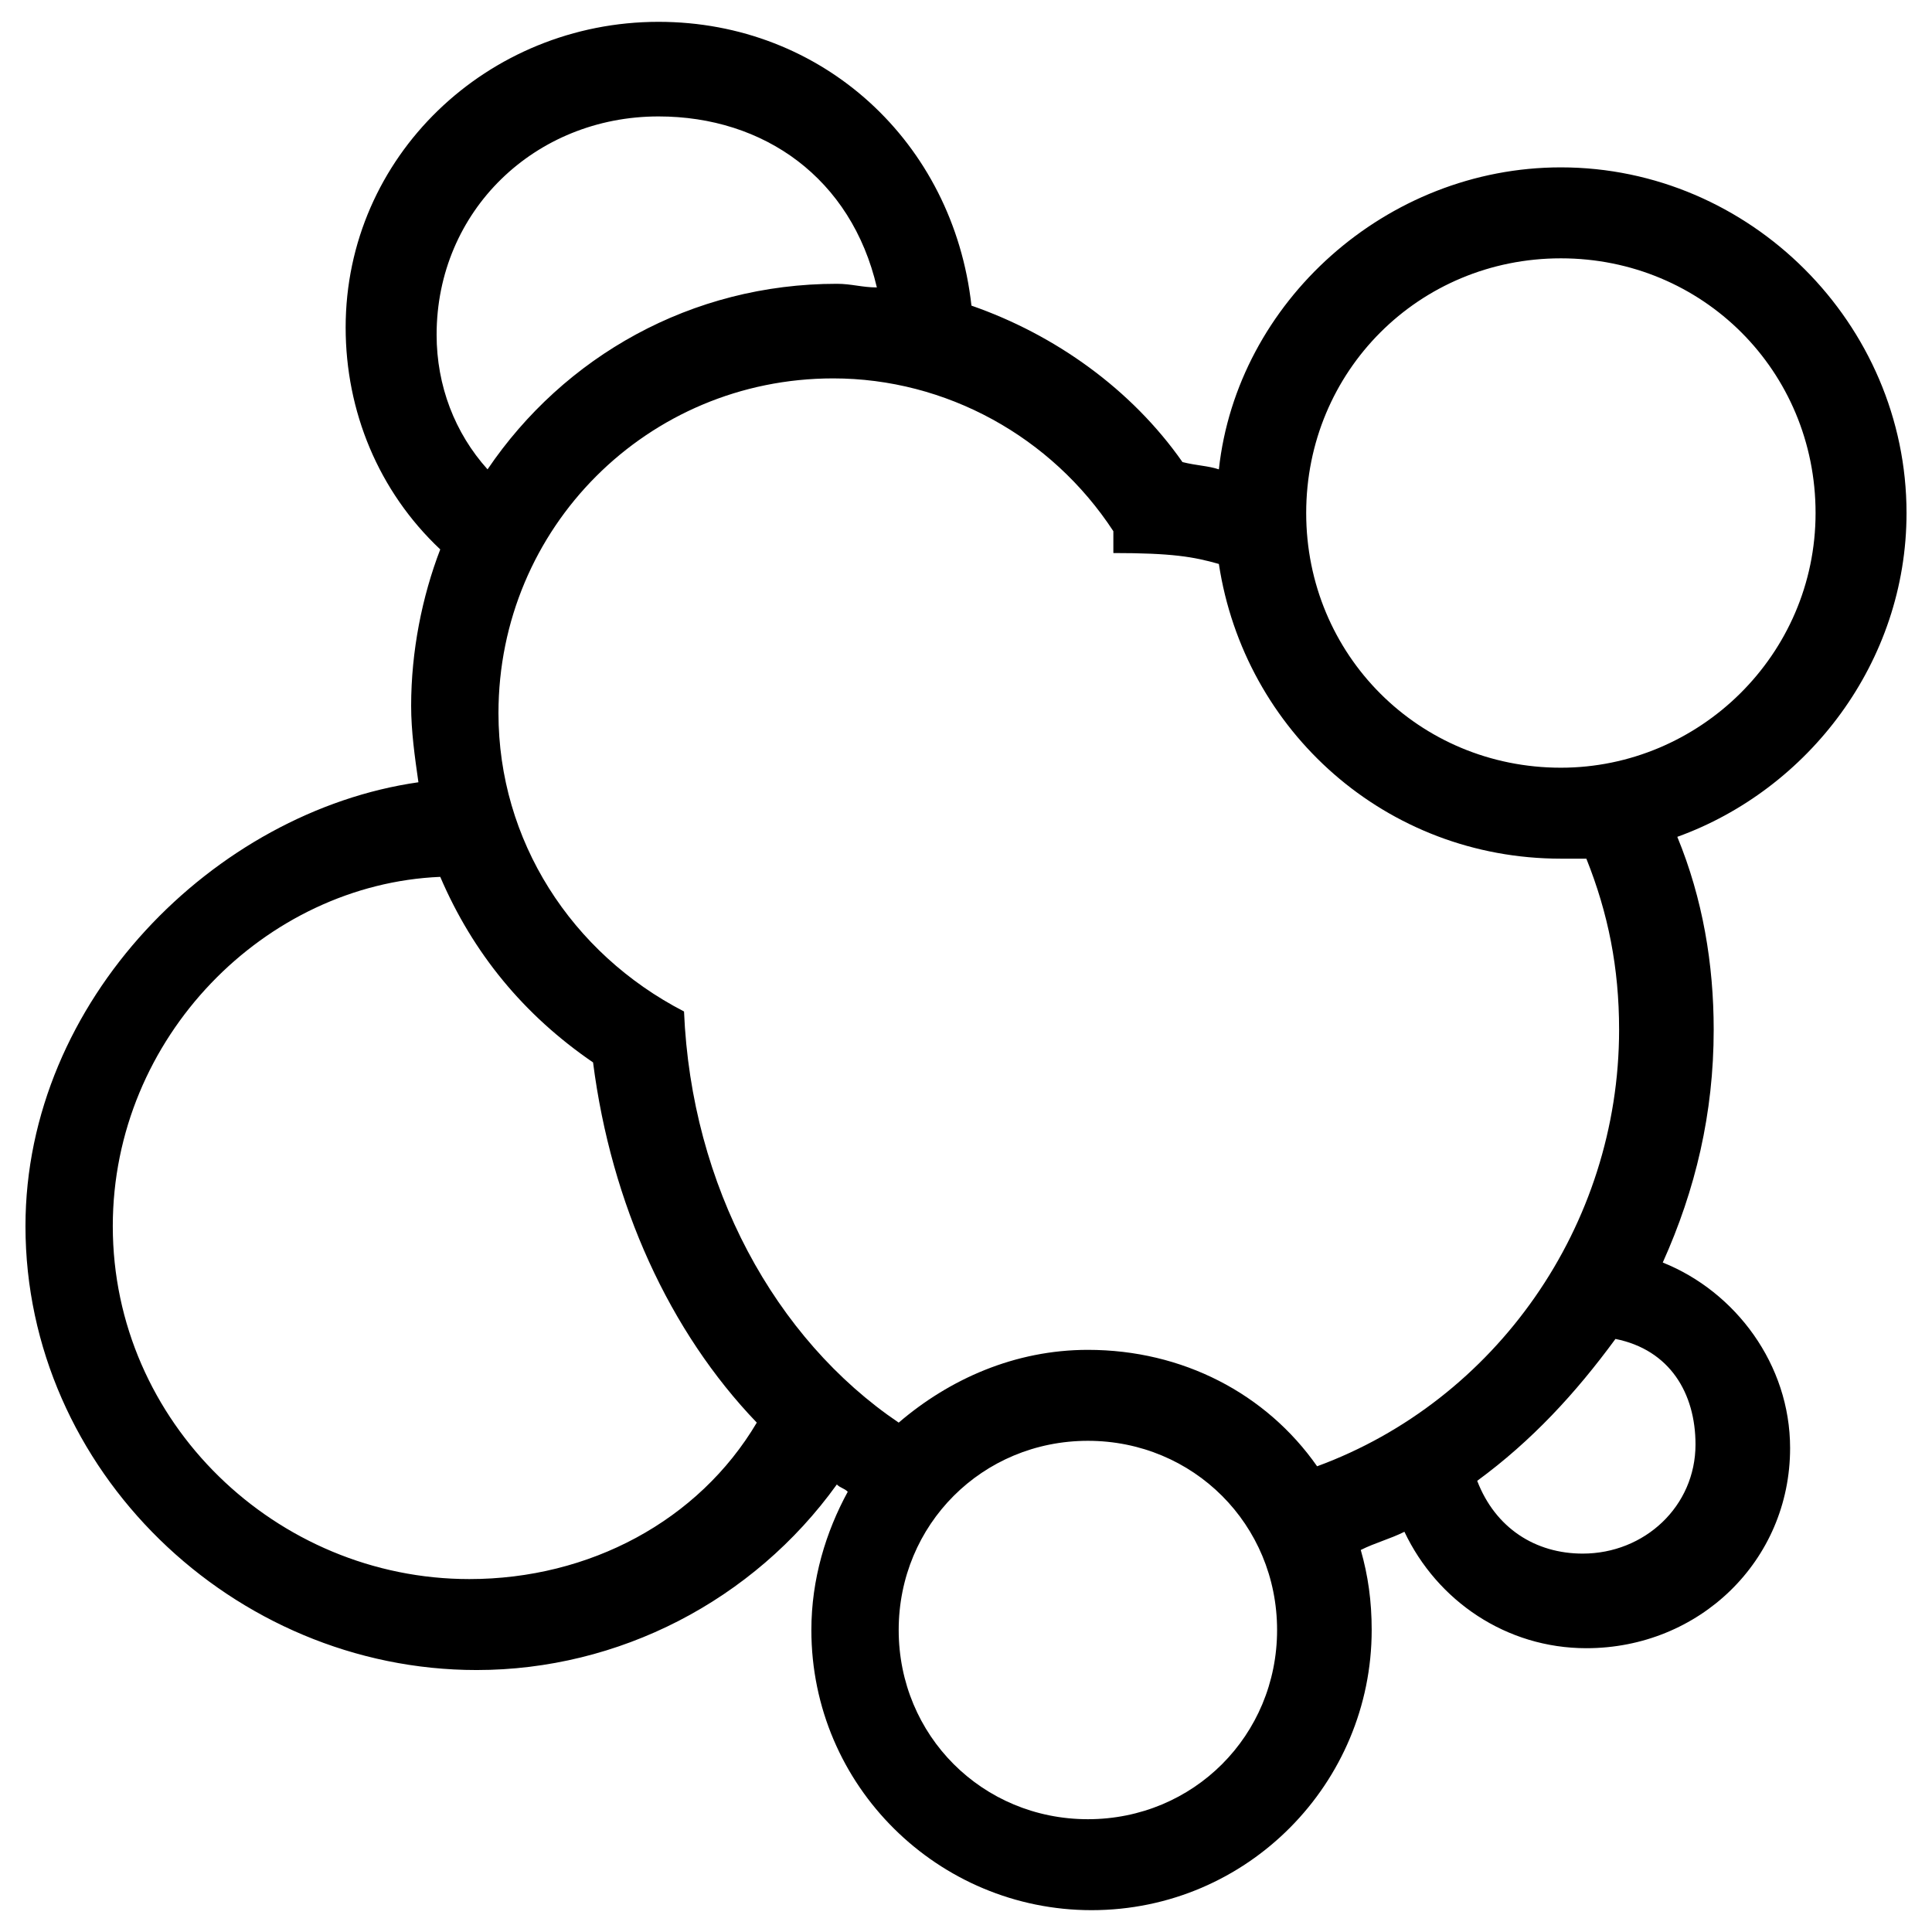 <?xml version="1.0" encoding="utf-8"?>
<!-- Generator: Adobe Illustrator 19.1.0, SVG Export Plug-In . SVG Version: 6.00 Build 0)  -->
<svg version="1.1" id="Layer_1" xmlns="http://www.w3.org/2000/svg" xmlns:xlink="http://www.w3.org/1999/xlink" x="0px" y="0px"
	 viewBox="0 0 53.1 53.1" style="enable-background:new 0 0 53.1 53.1;" xml:space="preserve">
<style type="text/css">
	.st0{fill:none;stroke:#000000;stroke-width:2.5;stroke-miterlimit:10;}
	.st1{fill:none;stroke:#000000;stroke-width:3;stroke-linecap:round;stroke-miterlimit:10;}
	.st2{fill:none;stroke:#000000;stroke-width:2.5;stroke-linecap:round;stroke-miterlimit:10;}
	.st3{fill:none;}
	.st4{fill:none;stroke:#FFFFFF;stroke-width:2.5;stroke-miterlimit:10;}
	.st5{fill:#FFFFFF;stroke:#000000;stroke-miterlimit:10;}
	.st6{fill:none;stroke:#000000;stroke-width:3;stroke-miterlimit:10;}
	.st7{stroke:#000000;stroke-width:2.5;stroke-miterlimit:10;}
	.st8{fill:none;stroke:#000000;stroke-linecap:round;stroke-linejoin:round;stroke-miterlimit:10;}
</style>
<path d="M52.4,14.1c0-5.2-4.3-9.5-9.5-9.5c-4.8,0-8.9,3.7-9.4,8.3c-0.3-0.1-0.6-0.1-1-0.2c-1.4-2-3.5-3.5-5.8-4.3
	c-0.5-4.5-4.1-7.8-8.6-7.8c-4.7,0-8.6,3.7-8.6,8.4c0,2.3,0.9,4.5,2.6,6.1c-0.5,1.3-0.8,2.8-0.8,4.3c0,0.7,0.1,1.4,0.2,2.1
	C5.9,22.3,0.7,27.5,0.7,33.7c0,6.7,5.7,12.2,12.4,12.2c3.9,0,7.6-1.9,9.9-5.1c0.1,0.1,0.2,0.1,0.3,0.2c-0.6,1.1-1,2.4-1,3.8
	c0,4.3,3.5,7.7,7.7,7.7c4.3,0,7.7-3.5,7.7-7.7c0-0.8-0.1-1.5-0.3-2.2c0.4-0.2,0.8-0.3,1.2-0.5c0.9,1.9,2.8,3.2,5,3.2
	c3.1,0,5.6-2.4,5.6-5.5c0-2.3-1.5-4.3-3.5-5.1c0.9-2,1.4-4.1,1.4-6.4c0-1.8-0.3-3.6-1-5.3C49.7,21.7,52.4,18.2,52.4,14.1z M12,9.2
	c0-3.4,2.7-6,6.1-6c2.9,0,5.3,1.7,6,4.7c-0.4,0-0.7-0.1-1.1-0.1c-4,0-7.5,2-9.6,5.1C12.5,11.9,12,10.6,12,9.2z M12.9,43.4
	c-5.3,0-9.8-4.3-9.8-9.7c0-5.2,4.2-9.4,9-9.6c0.9,2.1,2.3,3.8,4.2,5.1c0.5,3.9,2.1,7.4,4.5,9.9C19.2,41.8,16.2,43.4,12.9,43.4z
	 M29.9,50c-2.9,0-5.2-2.3-5.2-5.2s2.3-5.2,5.2-5.2s5.2,2.3,5.2,5.2S32.8,50,29.9,50z M46.6,39.7c0,1.7-1.4,3-3.1,3
	c-1.3,0-2.4-0.7-2.9-2c1.5-1.1,2.7-2.4,3.8-3.9C45.9,37.1,46.6,38.3,46.6,39.7z M44.5,28.3c0,5.4-3.4,10.2-8.3,12
	c-1.4-2-3.7-3.2-6.3-3.2c-2,0-3.8,0.8-5.2,2c-3.4-2.3-5.7-6.5-5.9-11.3l0,0c-3.1-1.6-5.1-4.7-5.1-8.2c0-5.1,4.1-9.2,9.2-9.2
	c3.1,0,6,1.6,7.7,4.2v0.6c1.6,0,2.2,0.1,2.9,0.3c0.7,4.6,4.6,8.1,9.4,8.1c0.2,0,0.4,0,0.7,0C44.2,25.1,44.5,26.6,44.5,28.3z
	 M42.9,21.1c-3.9,0-7-3.1-7-7s3.1-7,7-7c3.9,0,7,3.1,7,7S46.7,21.1,42.9,21.1z"/>
</svg>
